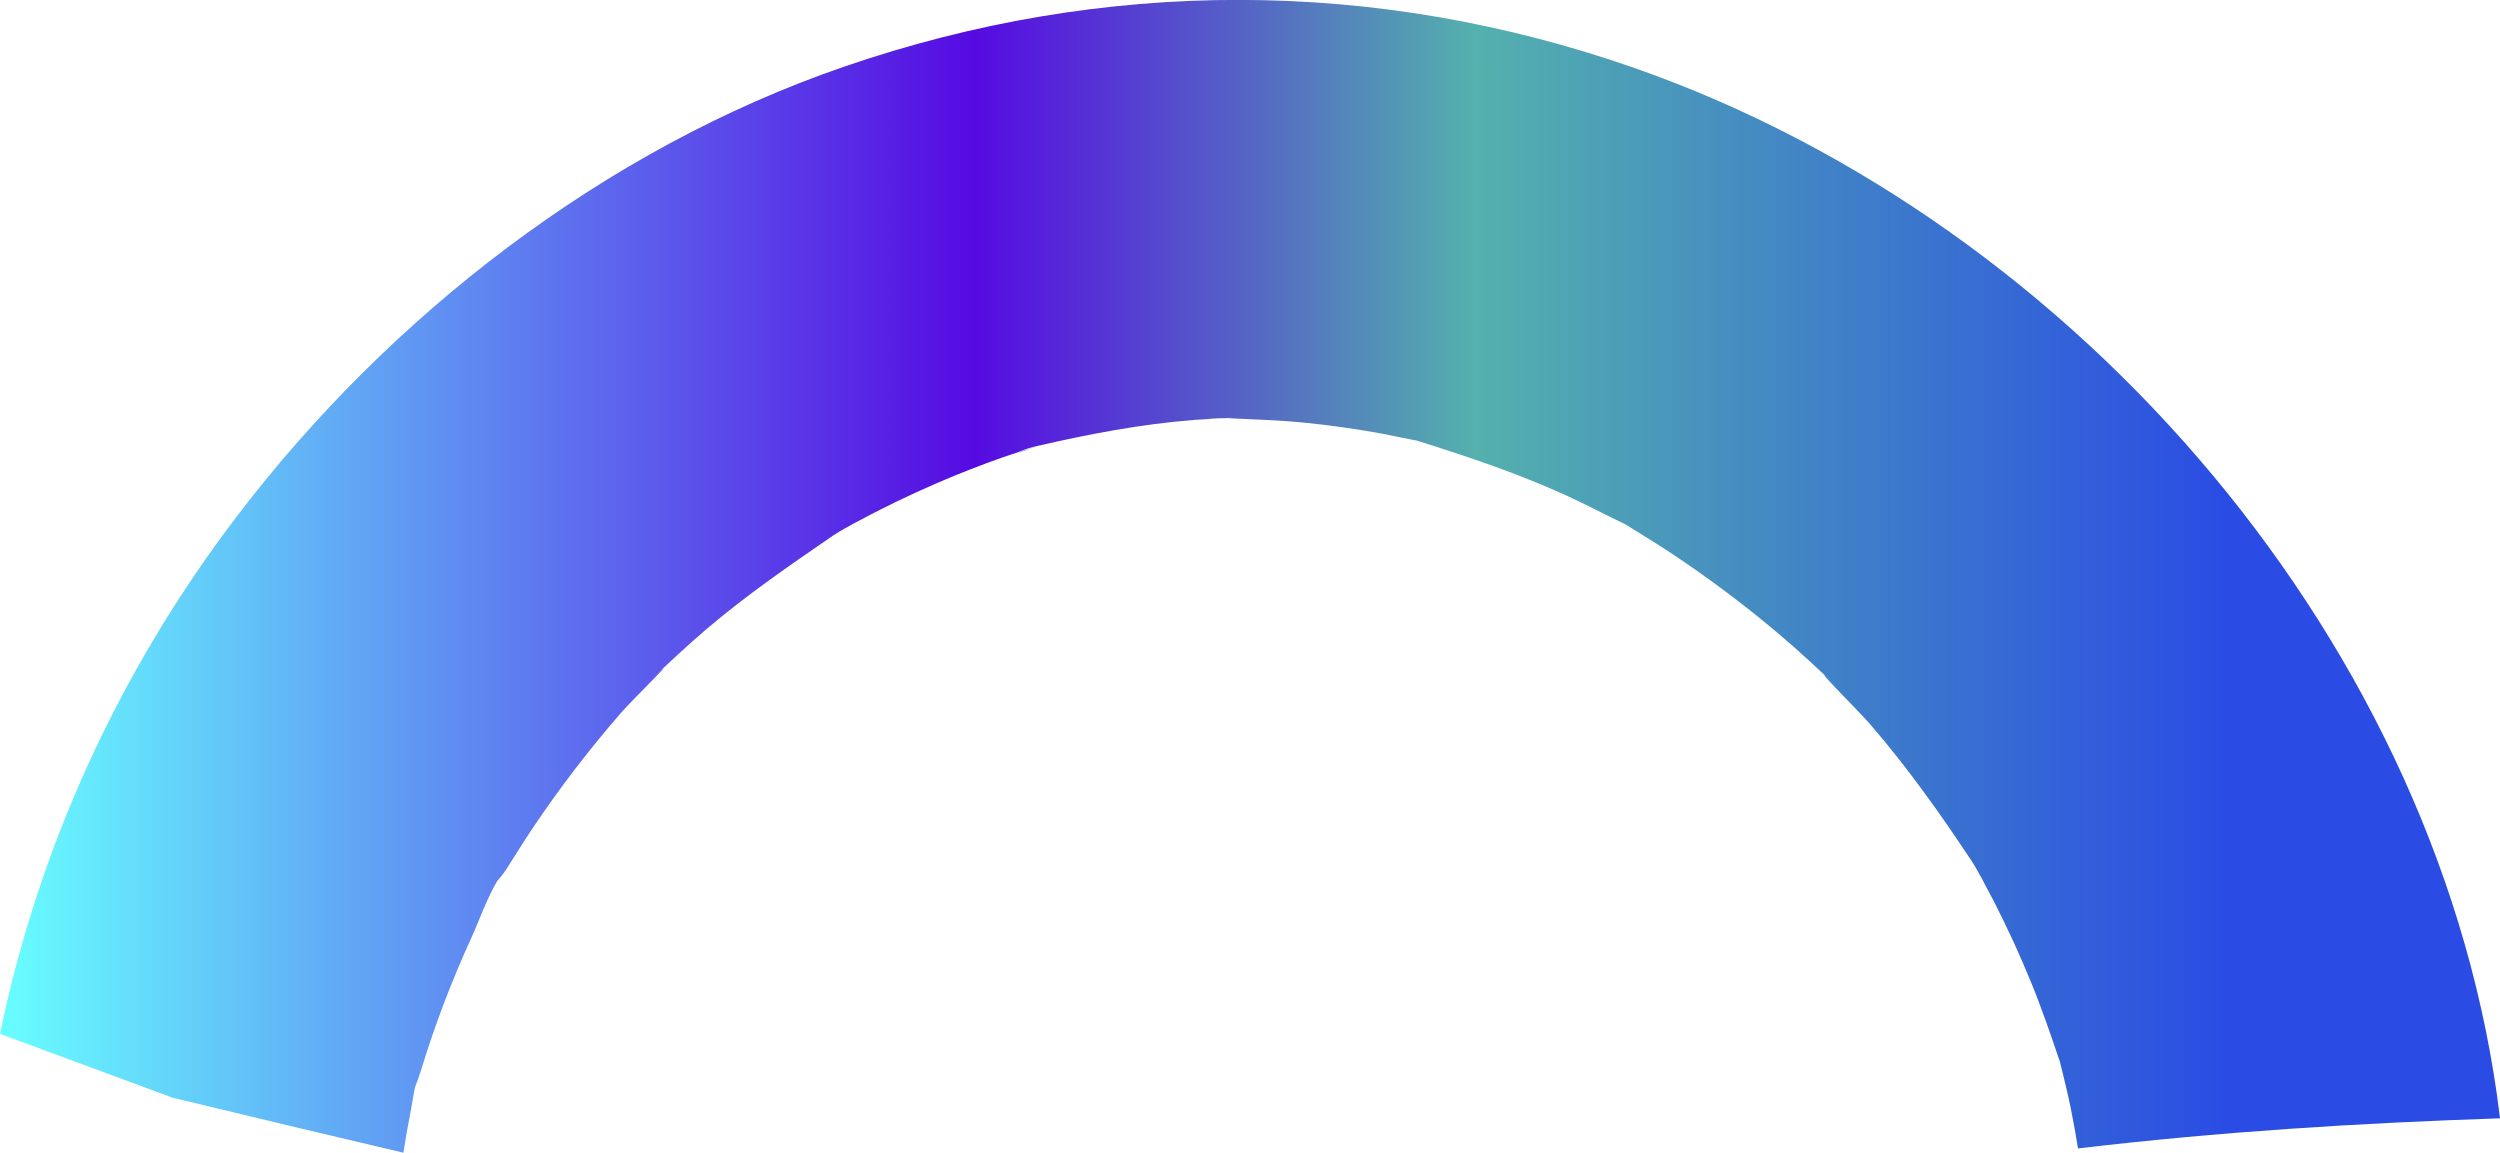 <svg id="_Слой_2" xmlns="http://www.w3.org/2000/svg" width="1080" height="497.97" xmlns:xlink="http://www.w3.org/1999/xlink" viewBox="0 0 1080 497.97"><defs><linearGradient id="_Новый_образец_градиентной_за_24" x1="522.16" y1="180.84" x2="529.78" y2="180.84" gradientUnits="userSpaceOnUse"><stop offset="0" stop-color="#67ffff"/><stop offset=".39" stop-color="#560ae2"/><stop offset=".59" stop-color="#54b1ad"/><stop offset=".89" stop-color="#2a4ce4"/></linearGradient><linearGradient id="_Новый_образец_градиентной_за_24-2" x1="853.53" y1="378.13" x2="857.08" y2="378.13" xlink:href="#_Новый_образец_градиентной_за_24"/><linearGradient id="_Новый_образец_градиентной_за_24-3" x1="0" y1="248.99" x2="1080" y2="248.99" xlink:href="#_Новый_образец_градиентной_за_24"/><linearGradient id="_Новый_образец_градиентной_за_24-4" x1="439.15" y1="194.23" x2="448.01" y2="194.23" xlink:href="#_Новый_образец_градиентной_за_24"/></defs><g id="Brush01_000000"><g id="Brush01_000000-2"><path d="M522.16 181.04c.23.04 2.26-.03 7.63-.39-.18.0-.36-.01-.56-.01-2.36.13-4.71.28-7.07.4z" fill="url(#_Новый_образец_градиентной_за_24)"/><path d="M853.53 374.88c2.08 3.87 3.16 5.83 3.54 6.5-1.11-2.04-2.22-4.09-3.33-6.13-.07-.12-.14-.24-.21-.36z" fill="url(#_Новый_образец_градиентной_за_24-2)"/><path d="M74.54 474.2c33.06 8.02 66.34 15.92 99.72 23.77.91-5.82 1.91-11.63 3.07-17.41.68-3.42 1.17-7.28 1.97-10.93.76-1.85 1.73-4.51 2.74-7.78 5.92-19.35 13.16-38.3 21.58-56.7 3.26-7.12 6.61-16.83 11.11-24.43 1.33-1.53 2.83-3.39 3.89-5.03 3.68-5.7 7.19-11.5 10.96-17.14 11.96-17.88 25.06-34.99 39.21-51.2 4.17-4.77 29.3-29.52 11.4-12.8 8.28-7.73 16.47-15.52 25.1-22.86 17.31-14.72 35.78-27.41 54.47-40.24.83-.57 2.04-1.32 3.22-2.04 1.93-1.09 3.86-2.19 5.81-3.25 11.87-6.41 24.01-12.31 36.4-17.65 9.28-4 18.69-7.67 28.22-11.03 1.99-.7 4.01-1.32 6.02-1.96 1.05-.53 4.61-1.91 6.96-2.46.4-.09.8-.17 1.2-.26.6-.21 1.21-.39 1.8-.61-.51.19-.92.34-1.39.51 22.59-5.24 45.1-9.52 68.28-11.33 1.95-.15 3.91-.25 5.86-.35-.38-.07 4.09-.45 7.07-.4 1.35-.07 2.7-.13 4.05-.23-1.3.09-2.45.17-3.49.24.09.0.18.0.27.0 11.28.57 22.52.85 33.77 1.99 11.18 1.13 22.32 2.72 33.37 4.75 4.41.81 8.79 1.85 13.2 2.65.57.1 1.08.19 1.56.28.28.09.54.17.85.27 21.52 6.74 42.64 13.87 63.22 23.19 8.21 3.72 16.17 7.94 24.29 11.85.65.31 1.24.6 1.78.85.19.12.35.22.55.35 5.73 3.62 11.56 7.07 17.23 10.79 17.03 11.16 33.38 23.38 48.92 36.54 8.66 7.33 16.88 15.09 25.18 22.81-17.61-16.39 9.15 10.4 13.54 15.46 16.37 18.9 30.66 39.01 44.44 59.83.46.69 1.02 1.62 1.59 2.61-.4-.74-.8-1.49-1.28-2.38.49.92.99 1.83 1.49 2.74 2.01 3.46 4.14 7.53 3.33 6.13 1.62 2.98 3.22 5.96 4.76 8.98 5.6 11.02 10.76 22.27 15.46 33.71 4.7 11.44 8.67 23.07 12.63 34.77 1.63 6.63 3.28 13.25 4.65 19.95 1.19 5.78 2.2 11.57 3.13 17.38 60.41-7.18 121.31-11 182.31-13.01-24.43-203.5-182.35-386.63-373.74-453.68-111.9-39.2-229.43-39.16-341.42-.71-103.73 35.62-196.62 107.71-262.72 194.57C51.13 290.35 16.66 366.29.0 446.62c24.86 9.15 49.7 18.37 74.54 27.57z" fill="url(#_Новый_образец_градиентной_за_24-3)"/><path d="M439.44 195.53c-1.06.53.53.16 8.57-2.82-.14.03-.27.06-.41.09-2.7.95-5.42 1.86-8.15 2.72z" fill="url(#_Новый_образец_градиентной_за_24-4)"/></g></g></svg>